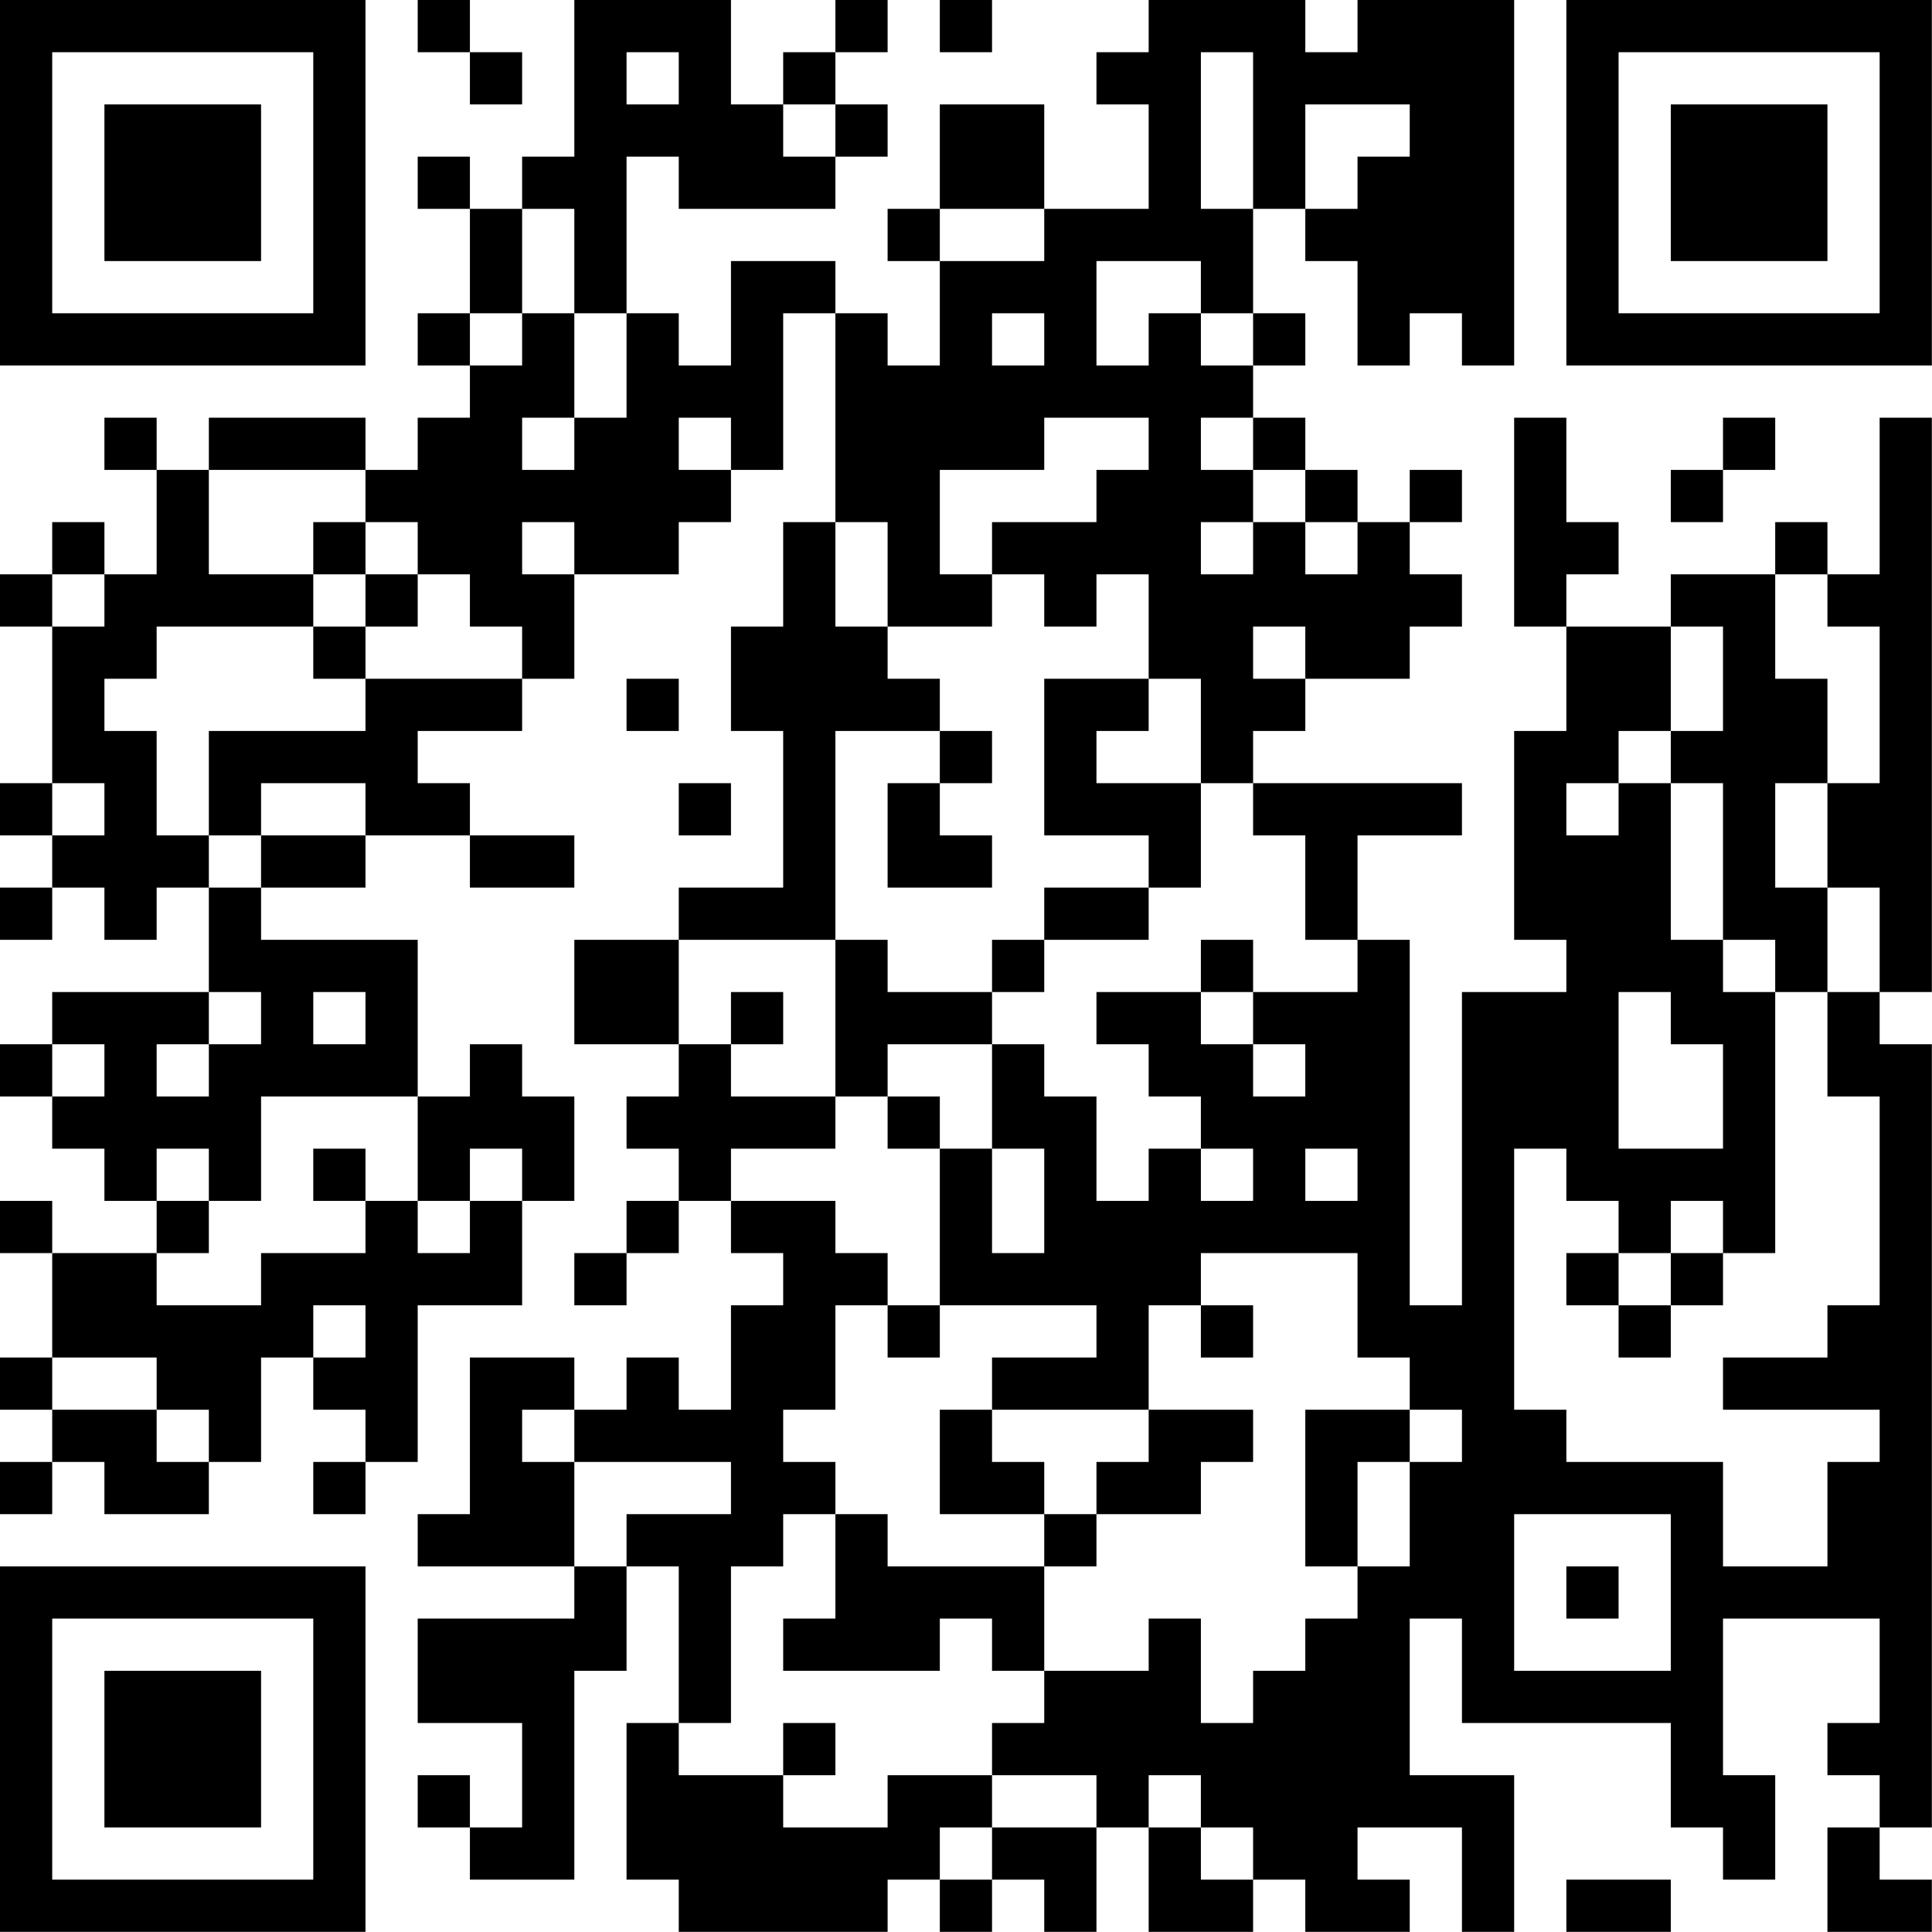 <?xml version="1.0" encoding="UTF-8"?>
<svg xmlns="http://www.w3.org/2000/svg" version="1.1" width="200" height="200" viewBox="0 0 200 200"><rect x="0" y="0" width="200" height="200" fill="#ffffff"/><g transform="scale(5.405)"><g transform="translate(0,0)"><path fill-rule="evenodd" d="M8 0L8 1L9 1L9 2L10 2L10 1L9 1L9 0ZM11 0L11 3L10 3L10 4L9 4L9 3L8 3L8 4L9 4L9 6L8 6L8 7L9 7L9 8L8 8L8 9L7 9L7 8L4 8L4 9L3 9L3 8L2 8L2 9L3 9L3 11L2 11L2 10L1 10L1 11L0 11L0 12L1 12L1 15L0 15L0 16L1 16L1 17L0 17L0 18L1 18L1 17L2 17L2 18L3 18L3 17L4 17L4 19L1 19L1 20L0 20L0 21L1 21L1 22L2 22L2 23L3 23L3 24L1 24L1 23L0 23L0 24L1 24L1 26L0 26L0 27L1 27L1 28L0 28L0 29L1 29L1 28L2 28L2 29L4 29L4 28L5 28L5 26L6 26L6 27L7 27L7 28L6 28L6 29L7 29L7 28L8 28L8 25L10 25L10 23L11 23L11 21L10 21L10 20L9 20L9 21L8 21L8 18L5 18L5 17L7 17L7 16L9 16L9 17L11 17L11 16L9 16L9 15L8 15L8 14L10 14L10 13L11 13L11 11L13 11L13 10L14 10L14 9L15 9L15 6L16 6L16 10L15 10L15 12L14 12L14 14L15 14L15 17L13 17L13 18L11 18L11 20L13 20L13 21L12 21L12 22L13 22L13 23L12 23L12 24L11 24L11 25L12 25L12 24L13 24L13 23L14 23L14 24L15 24L15 25L14 25L14 27L13 27L13 26L12 26L12 27L11 27L11 26L9 26L9 29L8 29L8 30L11 30L11 31L8 31L8 33L10 33L10 35L9 35L9 34L8 34L8 35L9 35L9 36L11 36L11 32L12 32L12 30L13 30L13 33L12 33L12 36L13 36L13 37L17 37L17 36L18 36L18 37L19 37L19 36L20 36L20 37L21 37L21 35L22 35L22 37L24 37L24 36L25 36L25 37L27 37L27 36L26 36L26 35L28 35L28 37L29 37L29 34L27 34L27 31L28 31L28 33L32 33L32 35L33 35L33 36L34 36L34 34L33 34L33 31L36 31L36 33L35 33L35 34L36 34L36 35L35 35L35 37L37 37L37 36L36 36L36 35L37 35L37 20L36 20L36 19L37 19L37 8L36 8L36 11L35 11L35 10L34 10L34 11L32 11L32 12L30 12L30 11L31 11L31 10L30 10L30 8L29 8L29 12L30 12L30 14L29 14L29 18L30 18L30 19L28 19L28 25L27 25L27 18L26 18L26 16L28 16L28 15L24 15L24 14L25 14L25 13L27 13L27 12L28 12L28 11L27 11L27 10L28 10L28 9L27 9L27 10L26 10L26 9L25 9L25 8L24 8L24 7L25 7L25 6L24 6L24 4L25 4L25 5L26 5L26 7L27 7L27 6L28 6L28 7L29 7L29 0L26 0L26 1L25 1L25 0L22 0L22 1L21 1L21 2L22 2L22 4L20 4L20 2L18 2L18 4L17 4L17 5L18 5L18 7L17 7L17 6L16 6L16 5L14 5L14 7L13 7L13 6L12 6L12 3L13 3L13 4L16 4L16 3L17 3L17 2L16 2L16 1L17 1L17 0L16 0L16 1L15 1L15 2L14 2L14 0ZM18 0L18 1L19 1L19 0ZM12 1L12 2L13 2L13 1ZM23 1L23 4L24 4L24 1ZM15 2L15 3L16 3L16 2ZM25 2L25 4L26 4L26 3L27 3L27 2ZM10 4L10 6L9 6L9 7L10 7L10 6L11 6L11 8L10 8L10 9L11 9L11 8L12 8L12 6L11 6L11 4ZM18 4L18 5L20 5L20 4ZM21 5L21 7L22 7L22 6L23 6L23 7L24 7L24 6L23 6L23 5ZM19 6L19 7L20 7L20 6ZM13 8L13 9L14 9L14 8ZM20 8L20 9L18 9L18 11L19 11L19 12L17 12L17 10L16 10L16 12L17 12L17 13L18 13L18 14L16 14L16 18L13 18L13 20L14 20L14 21L16 21L16 22L14 22L14 23L16 23L16 24L17 24L17 25L16 25L16 27L15 27L15 28L16 28L16 29L15 29L15 30L14 30L14 33L13 33L13 34L15 34L15 35L17 35L17 34L19 34L19 35L18 35L18 36L19 36L19 35L21 35L21 34L19 34L19 33L20 33L20 32L22 32L22 31L23 31L23 33L24 33L24 32L25 32L25 31L26 31L26 30L27 30L27 28L28 28L28 27L27 27L27 26L26 26L26 24L23 24L23 25L22 25L22 27L19 27L19 26L21 26L21 25L18 25L18 22L19 22L19 24L20 24L20 22L19 22L19 20L20 20L20 21L21 21L21 23L22 23L22 22L23 22L23 23L24 23L24 22L23 22L23 21L22 21L22 20L21 20L21 19L23 19L23 20L24 20L24 21L25 21L25 20L24 20L24 19L26 19L26 18L25 18L25 16L24 16L24 15L23 15L23 13L22 13L22 11L21 11L21 12L20 12L20 11L19 11L19 10L21 10L21 9L22 9L22 8ZM23 8L23 9L24 9L24 10L23 10L23 11L24 11L24 10L25 10L25 11L26 11L26 10L25 10L25 9L24 9L24 8ZM33 8L33 9L32 9L32 10L33 10L33 9L34 9L34 8ZM4 9L4 11L6 11L6 12L3 12L3 13L2 13L2 14L3 14L3 16L4 16L4 17L5 17L5 16L7 16L7 15L5 15L5 16L4 16L4 14L7 14L7 13L10 13L10 12L9 12L9 11L8 11L8 10L7 10L7 9ZM6 10L6 11L7 11L7 12L6 12L6 13L7 13L7 12L8 12L8 11L7 11L7 10ZM10 10L10 11L11 11L11 10ZM1 11L1 12L2 12L2 11ZM34 11L34 13L35 13L35 15L34 15L34 17L35 17L35 19L34 19L34 18L33 18L33 15L32 15L32 14L33 14L33 12L32 12L32 14L31 14L31 15L30 15L30 16L31 16L31 15L32 15L32 18L33 18L33 19L34 19L34 24L33 24L33 23L32 23L32 24L31 24L31 23L30 23L30 22L29 22L29 27L30 27L30 28L33 28L33 30L35 30L35 28L36 28L36 27L33 27L33 26L35 26L35 25L36 25L36 21L35 21L35 19L36 19L36 17L35 17L35 15L36 15L36 12L35 12L35 11ZM24 12L24 13L25 13L25 12ZM12 13L12 14L13 14L13 13ZM20 13L20 16L22 16L22 17L20 17L20 18L19 18L19 19L17 19L17 18L16 18L16 21L17 21L17 22L18 22L18 21L17 21L17 20L19 20L19 19L20 19L20 18L22 18L22 17L23 17L23 15L21 15L21 14L22 14L22 13ZM18 14L18 15L17 15L17 17L19 17L19 16L18 16L18 15L19 15L19 14ZM1 15L1 16L2 16L2 15ZM13 15L13 16L14 16L14 15ZM23 18L23 19L24 19L24 18ZM4 19L4 20L3 20L3 21L4 21L4 20L5 20L5 19ZM6 19L6 20L7 20L7 19ZM14 19L14 20L15 20L15 19ZM31 19L31 22L33 22L33 20L32 20L32 19ZM1 20L1 21L2 21L2 20ZM5 21L5 23L4 23L4 22L3 22L3 23L4 23L4 24L3 24L3 25L5 25L5 24L7 24L7 23L8 23L8 24L9 24L9 23L10 23L10 22L9 22L9 23L8 23L8 21ZM6 22L6 23L7 23L7 22ZM25 22L25 23L26 23L26 22ZM30 24L30 25L31 25L31 26L32 26L32 25L33 25L33 24L32 24L32 25L31 25L31 24ZM6 25L6 26L7 26L7 25ZM17 25L17 26L18 26L18 25ZM23 25L23 26L24 26L24 25ZM1 26L1 27L3 27L3 28L4 28L4 27L3 27L3 26ZM10 27L10 28L11 28L11 30L12 30L12 29L14 29L14 28L11 28L11 27ZM18 27L18 29L20 29L20 30L17 30L17 29L16 29L16 31L15 31L15 32L18 32L18 31L19 31L19 32L20 32L20 30L21 30L21 29L23 29L23 28L24 28L24 27L22 27L22 28L21 28L21 29L20 29L20 28L19 28L19 27ZM25 27L25 30L26 30L26 28L27 28L27 27ZM29 29L29 32L32 32L32 29ZM30 30L30 31L31 31L31 30ZM15 33L15 34L16 34L16 33ZM22 34L22 35L23 35L23 36L24 36L24 35L23 35L23 34ZM30 36L30 37L32 37L32 36ZM0 0L0 7L7 7L7 0ZM1 1L1 6L6 6L6 1ZM2 2L2 5L5 5L5 2ZM30 0L30 7L37 7L37 0ZM31 1L31 6L36 6L36 1ZM32 2L32 5L35 5L35 2ZM0 30L0 37L7 37L7 30ZM1 31L1 36L6 36L6 31ZM2 32L2 35L5 35L5 32Z" fill="#000000"/></g></g></svg>
